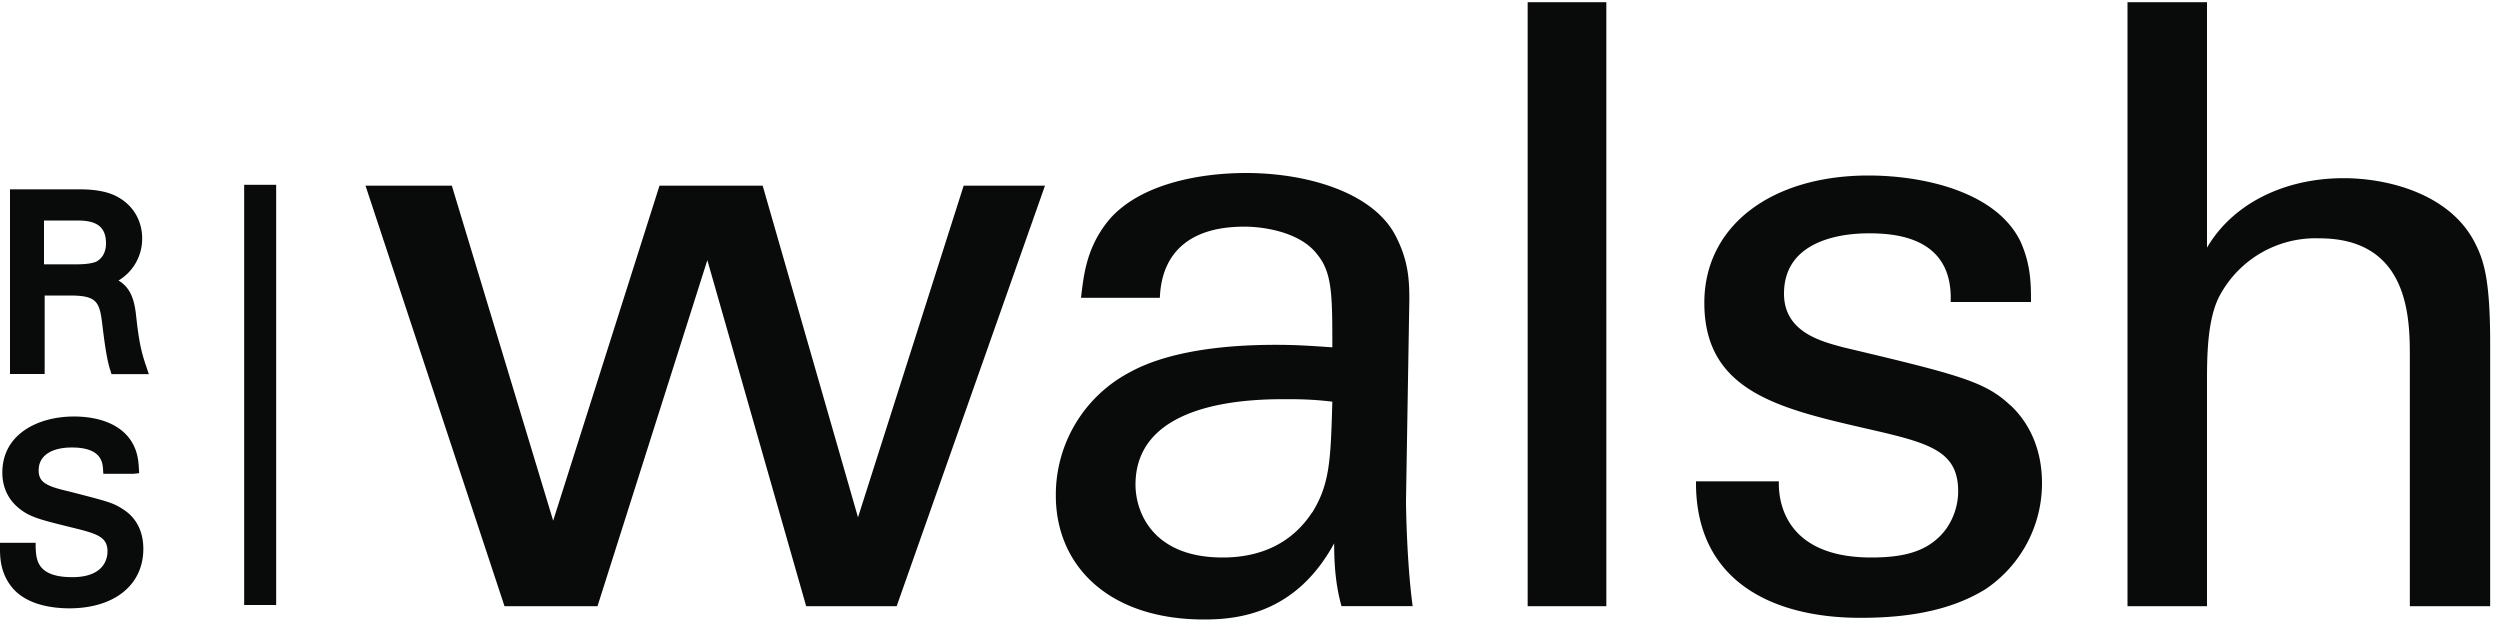 <svg viewBox="0 0 150 38" xmlns="http://www.w3.org/2000/svg"><g fill="#090A0A" fill-rule="evenodd"><path d="M14.65 36.3h1.92V11.09h-1.92zM2.65 13.23H4.6c.91 0 1.76.17 1.76 1.37 0 .7-.38.98-.55 1.08-.2.11-.65.18-1.2.18H2.64v-2.63zm.02 4.5h1.5c1.6 0 1.8.34 1.96 1.67l.03.25c.1.8.24 1.92.46 2.57l.07.23h2.24L8.78 22c-.39-1.1-.49-1.96-.63-3.2-.12-1-.42-1.6-1.04-1.97a2.91 2.91 0 001.42-2.52c0-1.01-.48-1.88-1.31-2.4-.85-.55-2.01-.55-2.57-.55H.6v11.08h2.08v-4.71zM4.16 36.5c2.7 0 4.44-1.4 4.44-3.57 0-1.02-.4-1.84-1.18-2.35-.62-.41-.9-.48-3.11-1.05l-.36-.09c-1.28-.3-1.63-.57-1.63-1.23 0-.85.74-1.36 1.99-1.36 1.61 0 1.84.73 1.87 1.28l.02.3H8l.35-.04-.02-.34c-.03-.46-.09-1.23-.72-1.93-.9-.99-2.38-1.13-3.17-1.13-2.14 0-4.3 1.04-4.3 3.37 0 .97.43 1.77 1.23 2.31.58.4 1.32.58 2.94.98 1.52.37 2.14.56 2.14 1.44 0 .36-.15 1.54-2.11 1.54-2.12 0-2.16-1.05-2.2-1.75v-.31H0v.32c0 .47 0 1.44.68 2.3.88 1.14 2.56 1.31 3.48 1.31M62.7 11.14h-4.88l-6.34 19.9-5.72-19.9h-6.19l-6.38 20.1-6.08-20.1h-5.18l8.34 25.23h5.58l6.59-20.76 5.93 20.76h5.43l8.9-25.23M78.73 30.74c-1.15 1.76-2.96 2.71-5.37 2.71-4.23 0-5.23-2.76-5.23-4.37 0-5.13 7.19-5.13 9.1-5.13 1.15 0 1.86.05 2.71.15-.1 3.52-.15 4.93-1.2 6.64zm5.63-.7l.2-12.07c0-1.15-.05-2.36-.85-3.87-1.36-2.56-5.28-3.72-8.95-3.72-2.66 0-6.23.6-8.14 2.72-1.46 1.7-1.6 3.47-1.76 4.77h4.73c.05-1 .3-4.27 5.07-4.27 1.36 0 3.42.4 4.37 1.66.91 1.1.91 2.46.91 5.58-1.46-.1-2.21-.15-3.42-.15-2 0-6.03.15-8.74 1.65a8.3 8.3 0 00-4.43 7.4c0 4.16 3.12 7.43 8.9 7.43 2.11 0 5.53-.4 7.8-4.57 0 1.3.09 2.51.44 3.77h4.27c-.35-2.57-.4-5.93-.4-6.33zM91.66 36.37h4.72V.13h-4.72zM120.6 24.3c-1.5-1.4-3-1.8-10-3.46-1.3-.35-3.56-.9-3.56-3.22 0-3.62 4.42-3.62 5.12-3.62 1.71 0 5.03.3 4.88 4.12h4.82c0-1.05 0-2.26-.65-3.67-1.5-3.01-5.93-3.92-9.1-3.92-5.83 0-9.85 3.02-9.85 7.64 0 5.28 4.43 6.33 9.7 7.54 3.77.86 5.53 1.31 5.53 3.77 0 .86-.3 1.71-.8 2.36-1 1.26-2.46 1.61-4.42 1.61-4.58 0-5.58-2.66-5.54-4.57h-4.97c-.05 6.08 4.72 8.19 9.85 8.19 2.62 0 5.28-.35 7.49-1.7a7.65 7.65 0 003.42-6.4c0-1.6-.5-3.36-1.91-4.67M144.59 36.37h4.82V20.59c0-3.67-.35-4.88-.85-5.89-1.46-3.06-5.28-4.01-7.94-4.01-3.52 0-6.64 1.5-8.2 4.17V.13h-4.77v36.24h4.77V23c0-1.56 0-3.92.8-5.33a6.52 6.52 0 015.94-3.37c5.43 0 5.43 4.88 5.43 7.14v14.93"/></g></svg>